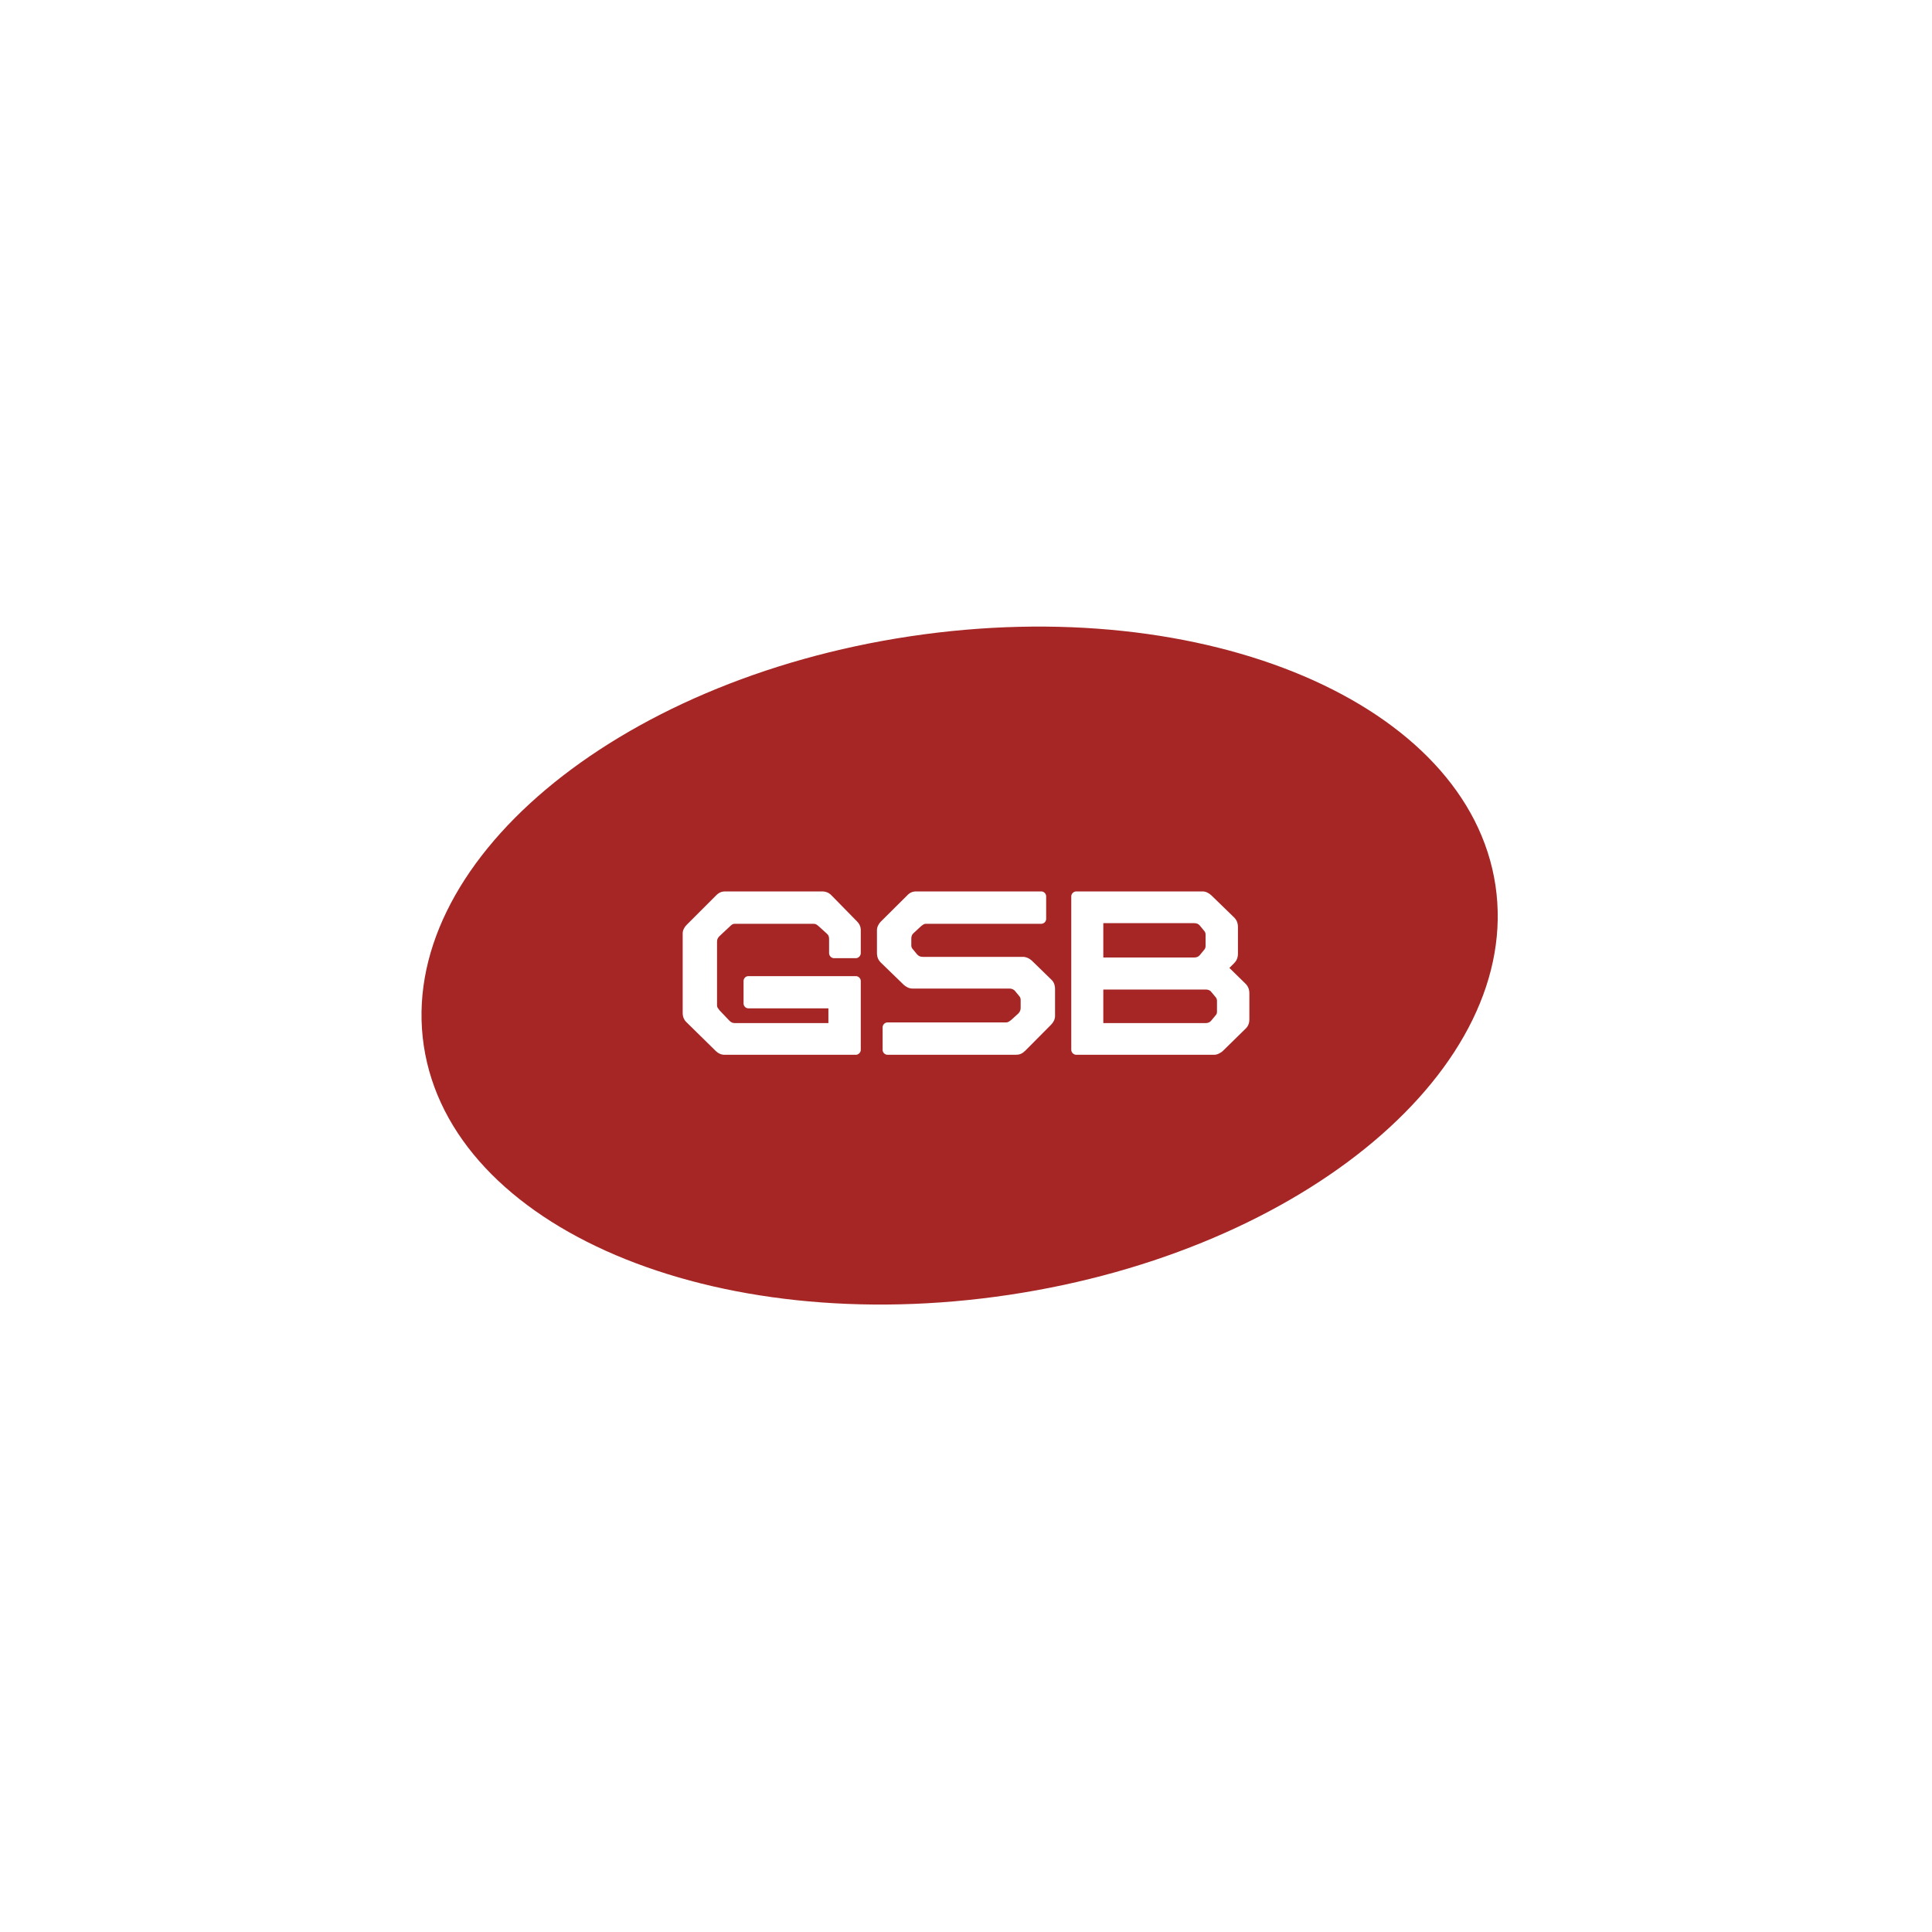 <svg xmlns="http://www.w3.org/2000/svg" width="45" viewBox="0 0 45 45" height="45" version="1.0"><path fill="#FFF" d="M-4.5 -4.5H49.5V49.5H-4.5z"/><path fill="#FFF" d="M-4.5 -4.5H49.5V49.5H-4.5z"/><path fill="#FFF" d="M-4.5 -4.5H49.5V49.5H-4.5z"/><path fill="#A62626" d="M 21.203 14.82 C 14.312 15.852 9.238 20.121 9.871 24.359 C 10.508 28.594 16.609 31.191 23.5 30.16 C 30.391 29.129 35.465 24.859 34.832 20.621 C 34.195 16.387 28.094 13.789 21.203 14.82"/><g fill="#FFF"><g><g><path d="M 3.75 -2.25 L 4.262 -2.25 C 4.32 -2.25 4.375 -2.305 4.375 -2.367 L 4.375 -2.906 C 4.375 -2.98 4.344 -3.051 4.289 -3.105 L 3.695 -3.711 C 3.637 -3.773 3.566 -3.805 3.469 -3.805 L 1.227 -3.805 C 1.133 -3.805 1.074 -3.781 1.004 -3.711 L 0.32 -3.027 C 0.273 -2.98 0.227 -2.906 0.227 -2.828 L 0.227 -0.98 C 0.227 -0.883 0.258 -0.812 0.32 -0.754 L 1.004 -0.082 C 1.059 -0.031 1.125 0 1.203 0 L 4.262 0 C 4.32 0 4.375 -0.055 4.375 -0.113 L 4.375 -1.719 C 4.375 -1.781 4.32 -1.832 4.262 -1.832 L 1.758 -1.832 C 1.695 -1.832 1.645 -1.781 1.645 -1.719 L 1.645 -1.195 C 1.645 -1.133 1.695 -1.082 1.758 -1.082 L 3.621 -1.082 L 3.621 -0.738 L 1.445 -0.738 C 1.391 -0.738 1.355 -0.754 1.316 -0.793 L 1.086 -1.035 L 1.051 -1.082 C 1.035 -1.102 1.027 -1.125 1.027 -1.156 L 1.027 -2.633 C 1.027 -2.684 1.043 -2.723 1.082 -2.762 L 1.324 -2.988 C 1.371 -3.035 1.398 -3.051 1.438 -3.051 L 3.277 -3.051 C 3.332 -3.051 3.355 -3.027 3.402 -2.988 L 3.582 -2.824 C 3.629 -2.785 3.637 -2.746 3.637 -2.691 L 3.637 -2.367 C 3.637 -2.305 3.691 -2.25 3.75 -2.25 Z M 3.75 -2.25" transform="translate(15.674 24.568)"/></g></g></g><g fill="#FFF"><g><g><path d="M 0.227 -2.375 C 0.227 -2.273 0.258 -2.207 0.32 -2.145 L 0.852 -1.629 C 0.906 -1.582 0.973 -1.543 1.051 -1.543 L 3.309 -1.543 C 3.363 -1.543 3.402 -1.527 3.438 -1.492 L 3.551 -1.355 C 3.566 -1.332 3.574 -1.309 3.574 -1.277 L 3.574 -1.094 C 3.574 -1.043 3.559 -1.004 3.523 -0.965 L 3.355 -0.812 C 3.309 -0.777 3.277 -0.754 3.242 -0.754 L 0.473 -0.754 C 0.41 -0.754 0.359 -0.699 0.359 -0.641 L 0.359 -0.113 C 0.359 -0.055 0.41 0 0.473 0 L 3.453 0 C 3.547 0 3.605 -0.023 3.676 -0.09 L 4.281 -0.699 C 4.328 -0.746 4.375 -0.82 4.375 -0.898 L 4.375 -1.527 C 4.375 -1.629 4.344 -1.703 4.281 -1.758 L 3.828 -2.199 C 3.773 -2.246 3.703 -2.281 3.629 -2.281 L 1.293 -2.281 C 1.238 -2.281 1.203 -2.297 1.164 -2.336 L 1.051 -2.473 C 1.035 -2.496 1.027 -2.52 1.027 -2.547 L 1.027 -2.707 C 1.027 -2.762 1.043 -2.801 1.082 -2.836 L 1.246 -2.988 C 1.293 -3.027 1.324 -3.051 1.363 -3.051 L 4.055 -3.051 C 4.117 -3.051 4.168 -3.105 4.168 -3.164 L 4.168 -3.691 C 4.168 -3.75 4.117 -3.805 4.055 -3.805 L 1.148 -3.805 C 1.059 -3.805 0.996 -3.781 0.93 -3.711 L 0.32 -3.105 C 0.273 -3.059 0.227 -2.98 0.227 -2.906 Z M 0.227 -2.375" transform="translate(20.199 24.568)"/></g></g></g><g fill="#FFF"><g><g><path d="M 4.281 -1.66 L 3.91 -2.023 L 4.016 -2.129 C 4.078 -2.191 4.109 -2.258 4.109 -2.359 L 4.109 -2.973 C 4.109 -3.074 4.078 -3.141 4.016 -3.203 L 3.484 -3.719 C 3.43 -3.766 3.363 -3.805 3.285 -3.805 L 0.344 -3.805 C 0.281 -3.805 0.227 -3.75 0.227 -3.691 L 0.227 -0.113 C 0.227 -0.055 0.281 0 0.344 0 L 3.551 0 C 3.629 0 3.695 -0.039 3.75 -0.082 L 4.281 -0.602 C 4.344 -0.66 4.375 -0.73 4.375 -0.828 L 4.375 -1.43 C 4.375 -1.527 4.344 -1.598 4.281 -1.66 Z M 3.09 -3.066 C 3.141 -3.066 3.188 -3.051 3.219 -3.012 L 3.332 -2.875 C 3.348 -2.852 3.355 -2.828 3.355 -2.801 L 3.355 -2.535 C 3.355 -2.504 3.348 -2.48 3.332 -2.457 L 3.219 -2.32 C 3.188 -2.281 3.141 -2.266 3.09 -2.266 L 0.973 -2.266 L 0.973 -3.066 Z M 3.621 -1.004 C 3.621 -0.973 3.613 -0.949 3.598 -0.93 L 3.484 -0.793 C 3.453 -0.754 3.406 -0.738 3.355 -0.738 L 0.973 -0.738 L 0.973 -1.52 L 3.355 -1.52 C 3.406 -1.52 3.453 -1.508 3.484 -1.469 L 3.598 -1.332 C 3.613 -1.309 3.621 -1.285 3.621 -1.254 Z M 3.621 -1.004" transform="translate(24.725 24.568)"/></g></g></g></svg>